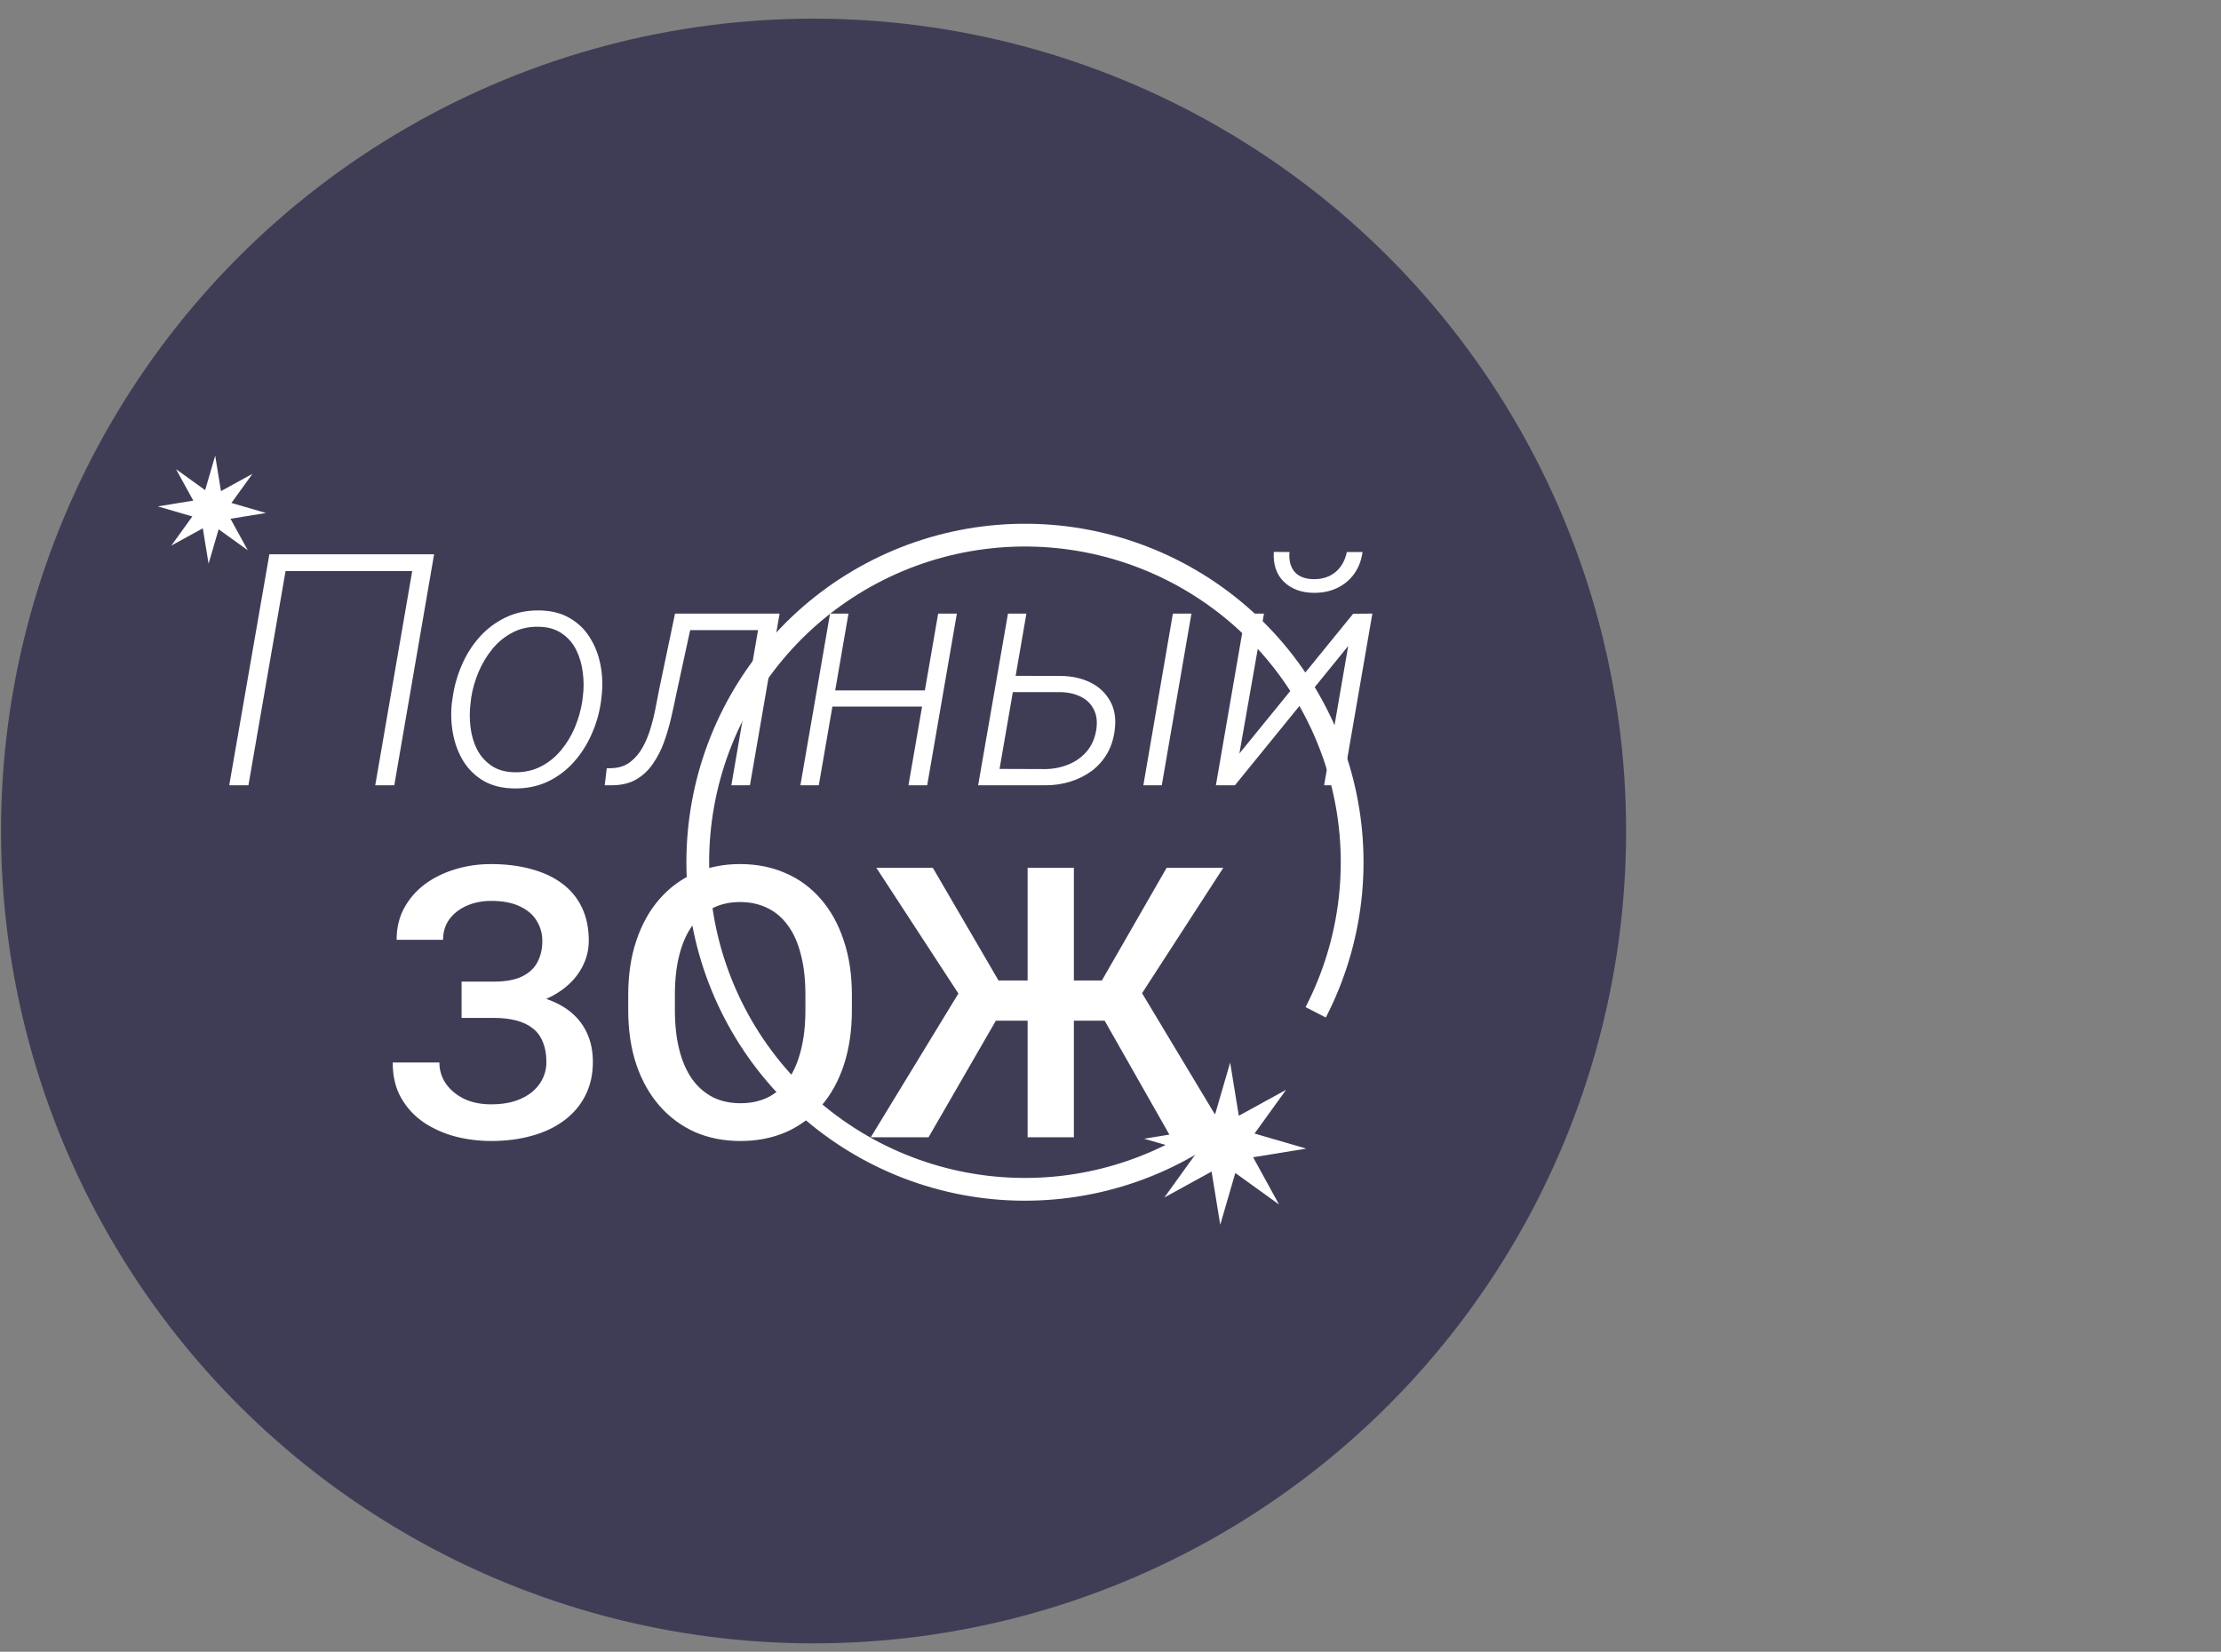 <svg width="82" height="61" viewBox="0 0 82 61" fill="none" xmlns="http://www.w3.org/2000/svg">
<rect x="0" y="0" width="82" height="61" fill="#808080" stroke="none"/>
<circle cx="30.037" cy="30.689" r="30" fill="#3F3D56"/>
<path d="M18.423 37.228H17.042V36.251H18.231C18.655 36.251 18.999 36.19 19.264 36.066C19.528 35.939 19.719 35.763 19.838 35.54C19.961 35.312 20.023 35.048 20.023 34.747C20.023 34.478 19.954 34.232 19.817 34.009C19.685 33.785 19.48 33.608 19.202 33.476C18.924 33.339 18.566 33.27 18.129 33.27C17.801 33.27 17.502 33.33 17.233 33.448C16.965 33.567 16.75 33.733 16.591 33.947C16.436 34.161 16.358 34.414 16.358 34.706H14.643C14.643 34.273 14.734 33.886 14.916 33.544C15.103 33.198 15.356 32.904 15.675 32.662C15.998 32.421 16.37 32.236 16.789 32.108C17.213 31.976 17.66 31.91 18.129 31.91C18.676 31.91 19.17 31.972 19.612 32.095C20.054 32.213 20.435 32.391 20.754 32.628C21.073 32.865 21.317 33.161 21.485 33.517C21.654 33.867 21.738 34.275 21.738 34.74C21.738 35.082 21.659 35.403 21.499 35.704C21.344 36.005 21.121 36.269 20.829 36.497C20.537 36.725 20.186 36.905 19.776 37.037C19.371 37.165 18.92 37.228 18.423 37.228ZM17.042 36.634H18.423C18.974 36.634 19.464 36.691 19.893 36.805C20.321 36.919 20.683 37.085 20.98 37.304C21.276 37.523 21.501 37.794 21.656 38.117C21.811 38.436 21.889 38.803 21.889 39.218C21.889 39.683 21.795 40.097 21.608 40.462C21.426 40.822 21.166 41.127 20.829 41.378C20.492 41.629 20.093 41.818 19.633 41.945C19.177 42.073 18.676 42.137 18.129 42.137C17.687 42.137 17.249 42.082 16.816 41.973C16.388 41.859 15.998 41.685 15.648 41.453C15.301 41.216 15.023 40.915 14.813 40.551C14.604 40.186 14.499 39.749 14.499 39.238H16.222C16.222 39.521 16.301 39.781 16.461 40.018C16.625 40.25 16.848 40.437 17.131 40.578C17.418 40.715 17.751 40.783 18.129 40.783C18.562 40.783 18.929 40.715 19.23 40.578C19.535 40.441 19.767 40.255 19.927 40.018C20.091 39.781 20.173 39.514 20.173 39.218C20.173 38.935 20.13 38.691 20.043 38.486C19.961 38.277 19.838 38.108 19.674 37.98C19.51 37.848 19.307 37.75 19.065 37.687C18.824 37.623 18.546 37.591 18.231 37.591H17.042V36.634ZM31.452 36.75V37.297C31.452 38.049 31.354 38.723 31.158 39.32C30.962 39.917 30.682 40.425 30.317 40.845C29.957 41.264 29.524 41.585 29.019 41.809C28.513 42.027 27.952 42.137 27.337 42.137C26.726 42.137 26.168 42.027 25.662 41.809C25.161 41.585 24.726 41.264 24.356 40.845C23.987 40.425 23.7 39.917 23.495 39.32C23.295 38.723 23.194 38.049 23.194 37.297V36.75C23.194 35.998 23.295 35.326 23.495 34.733C23.696 34.136 23.978 33.628 24.343 33.209C24.712 32.785 25.147 32.464 25.648 32.245C26.154 32.022 26.713 31.91 27.323 31.91C27.939 31.91 28.499 32.022 29.005 32.245C29.511 32.464 29.946 32.785 30.311 33.209C30.675 33.628 30.955 34.136 31.151 34.733C31.352 35.326 31.452 35.998 31.452 36.75ZM29.736 37.297V36.736C29.736 36.18 29.682 35.69 29.572 35.267C29.467 34.838 29.31 34.48 29.101 34.193C28.895 33.902 28.643 33.683 28.342 33.537C28.041 33.387 27.701 33.312 27.323 33.312C26.945 33.312 26.608 33.387 26.311 33.537C26.015 33.683 25.762 33.902 25.553 34.193C25.348 34.48 25.19 34.838 25.081 35.267C24.972 35.69 24.917 36.18 24.917 36.736V37.297C24.917 37.853 24.972 38.345 25.081 38.773C25.19 39.202 25.35 39.564 25.56 39.86C25.774 40.152 26.029 40.373 26.325 40.523C26.621 40.669 26.959 40.742 27.337 40.742C27.72 40.742 28.059 40.669 28.355 40.523C28.652 40.373 28.902 40.152 29.107 39.86C29.312 39.564 29.467 39.202 29.572 38.773C29.682 38.345 29.736 37.853 29.736 37.297ZM36.039 37.693L32.355 32.047H34.44L36.866 36.21H38.657L38.418 37.693H36.039ZM36.894 37.475L34.282 42H32.149L35.615 36.312L36.894 37.475ZM39.648 32.047V42H37.94V32.047H39.648ZM45.165 32.047L41.508 37.693H39.163L38.924 36.21H40.681L43.073 32.047H45.165ZM43.23 42L40.66 37.475L41.945 36.312L45.363 42H43.23Z" fill="white"/>
<path d="M16.027 20.469L14.557 29H13.854L15.219 21.09H10.543L9.172 29H8.463L9.945 20.469H16.027ZM16.684 25.947L16.713 25.754C16.771 25.34 16.885 24.939 17.053 24.553C17.221 24.166 17.439 23.822 17.709 23.521C17.982 23.217 18.303 22.977 18.67 22.801C19.037 22.625 19.445 22.539 19.895 22.543C20.34 22.547 20.719 22.641 21.031 22.824C21.344 23.004 21.594 23.246 21.781 23.551C21.973 23.855 22.104 24.197 22.174 24.576C22.244 24.951 22.256 25.336 22.209 25.73L22.186 25.924C22.127 26.338 22.012 26.736 21.84 27.119C21.672 27.502 21.451 27.846 21.178 28.15C20.908 28.451 20.59 28.689 20.223 28.865C19.855 29.037 19.447 29.121 18.998 29.117C18.557 29.113 18.178 29.021 17.861 28.842C17.549 28.658 17.299 28.416 17.111 28.115C16.924 27.811 16.795 27.471 16.725 27.096C16.654 26.721 16.641 26.338 16.684 25.947ZM17.398 25.754L17.375 25.947C17.336 26.24 17.334 26.537 17.369 26.838C17.404 27.139 17.484 27.416 17.609 27.67C17.738 27.92 17.918 28.123 18.148 28.279C18.379 28.436 18.668 28.516 19.016 28.52C19.371 28.523 19.691 28.451 19.977 28.303C20.262 28.154 20.508 27.955 20.715 27.705C20.926 27.451 21.096 27.17 21.225 26.861C21.354 26.549 21.443 26.236 21.494 25.924L21.518 25.73C21.557 25.441 21.557 25.146 21.518 24.846C21.482 24.541 21.402 24.262 21.277 24.008C21.152 23.754 20.975 23.549 20.744 23.393C20.514 23.232 20.225 23.15 19.877 23.146C19.521 23.139 19.201 23.211 18.916 23.363C18.631 23.512 18.385 23.713 18.178 23.967C17.971 24.221 17.801 24.504 17.668 24.816C17.539 25.125 17.449 25.438 17.398 25.754ZM28.227 22.66L28.127 23.27H25.004L25.109 22.66H28.227ZM28.783 22.66L27.688 29H27.002L28.092 22.66H28.783ZM24.922 22.66H25.613L24.969 25.631C24.914 25.9 24.852 26.189 24.781 26.498C24.711 26.803 24.623 27.104 24.518 27.4C24.412 27.693 24.275 27.961 24.107 28.203C23.943 28.445 23.738 28.639 23.492 28.783C23.25 28.924 22.955 28.996 22.607 29H22.326L22.402 28.373L22.607 28.367C22.869 28.355 23.09 28.279 23.27 28.139C23.453 27.998 23.605 27.818 23.727 27.6C23.848 27.381 23.945 27.145 24.02 26.891C24.098 26.633 24.16 26.379 24.207 26.129C24.254 25.879 24.297 25.656 24.336 25.461L24.922 22.66ZM34.309 25.496L34.209 26.094H30.553L30.658 25.496H34.309ZM31.326 22.66L30.23 29H29.551L30.646 22.66H31.326ZM35.328 22.66L34.232 29H33.541L34.637 22.66H35.328ZM37.25 24.957L39.207 24.963C39.602 24.971 39.955 25.053 40.268 25.209C40.58 25.365 40.818 25.59 40.982 25.883C41.15 26.172 41.209 26.525 41.158 26.943C41.119 27.275 41.025 27.57 40.877 27.828C40.728 28.082 40.537 28.297 40.303 28.473C40.068 28.645 39.807 28.775 39.518 28.865C39.228 28.955 38.926 29 38.609 29H36.113L37.215 22.66H37.895L36.904 28.396L38.615 28.402C38.916 28.395 39.197 28.336 39.459 28.227C39.725 28.117 39.947 27.957 40.127 27.746C40.307 27.531 40.422 27.27 40.473 26.961C40.52 26.668 40.492 26.42 40.391 26.217C40.293 26.01 40.139 25.852 39.928 25.742C39.717 25.633 39.475 25.572 39.201 25.561H37.145L37.25 24.957ZM43.988 22.66L42.893 29H42.213L43.303 22.66H43.988ZM45.758 27.828L49.959 22.666L50.668 22.66L49.572 29H48.887L49.777 23.855L45.594 29H44.891L45.986 22.66H46.666L45.758 27.828ZM49.725 20.387H50.305C50.262 20.699 50.158 20.969 49.994 21.195C49.83 21.422 49.619 21.596 49.361 21.717C49.107 21.838 48.822 21.896 48.506 21.893C48.045 21.889 47.676 21.752 47.398 21.482C47.125 21.213 47.002 20.846 47.029 20.381L47.609 20.387C47.582 20.695 47.645 20.939 47.797 21.119C47.953 21.295 48.19 21.385 48.506 21.389C48.834 21.389 49.103 21.299 49.315 21.119C49.525 20.939 49.662 20.695 49.725 20.387Z" fill="white"/>
<path d="M48.949 37.577C50.349 34.865 50.709 31.734 49.96 28.775C49.211 25.816 47.406 23.233 44.884 21.514C42.362 19.795 39.298 19.057 36.27 19.441C33.242 19.825 30.459 21.304 28.446 23.598C26.433 25.892 25.329 28.844 25.342 31.896C25.355 34.949 26.485 37.891 28.518 40.167C30.551 42.444 33.347 43.898 36.378 44.256C39.409 44.613 42.467 43.849 44.974 42.108L44.494 41.418C42.156 43.042 39.304 43.755 36.477 43.421C33.649 43.088 31.041 41.731 29.145 39.608C27.248 37.484 26.195 34.74 26.182 31.893C26.17 29.046 27.2 26.293 29.077 24.152C30.955 22.012 33.551 20.633 36.375 20.275C39.2 19.917 42.058 20.605 44.41 22.208C46.763 23.812 48.447 26.221 49.145 28.982C49.844 31.742 49.508 34.662 48.202 37.192L48.949 37.577Z" fill="white"/>
<path d="M9.321 17.498L8.545 18.574L9.819 18.945L8.51 19.158L9.148 20.321L8.072 19.546L7.701 20.819L7.488 19.51L6.325 20.148L7.101 19.072L5.827 18.701L7.137 18.488L6.498 17.325L7.574 18.101L7.945 16.827L8.158 18.137L9.321 17.498Z" fill="white"/>
<path d="M47.482 40.247L46.318 41.862L48.229 42.418L46.265 42.737L47.223 44.482L45.608 43.318L45.052 45.229L44.732 43.265L42.988 44.223L44.151 42.608L42.24 42.052L44.205 41.732L43.247 39.988L44.862 41.151L45.418 39.24L45.737 41.205L47.482 40.247Z" fill="white"/>
</svg>
